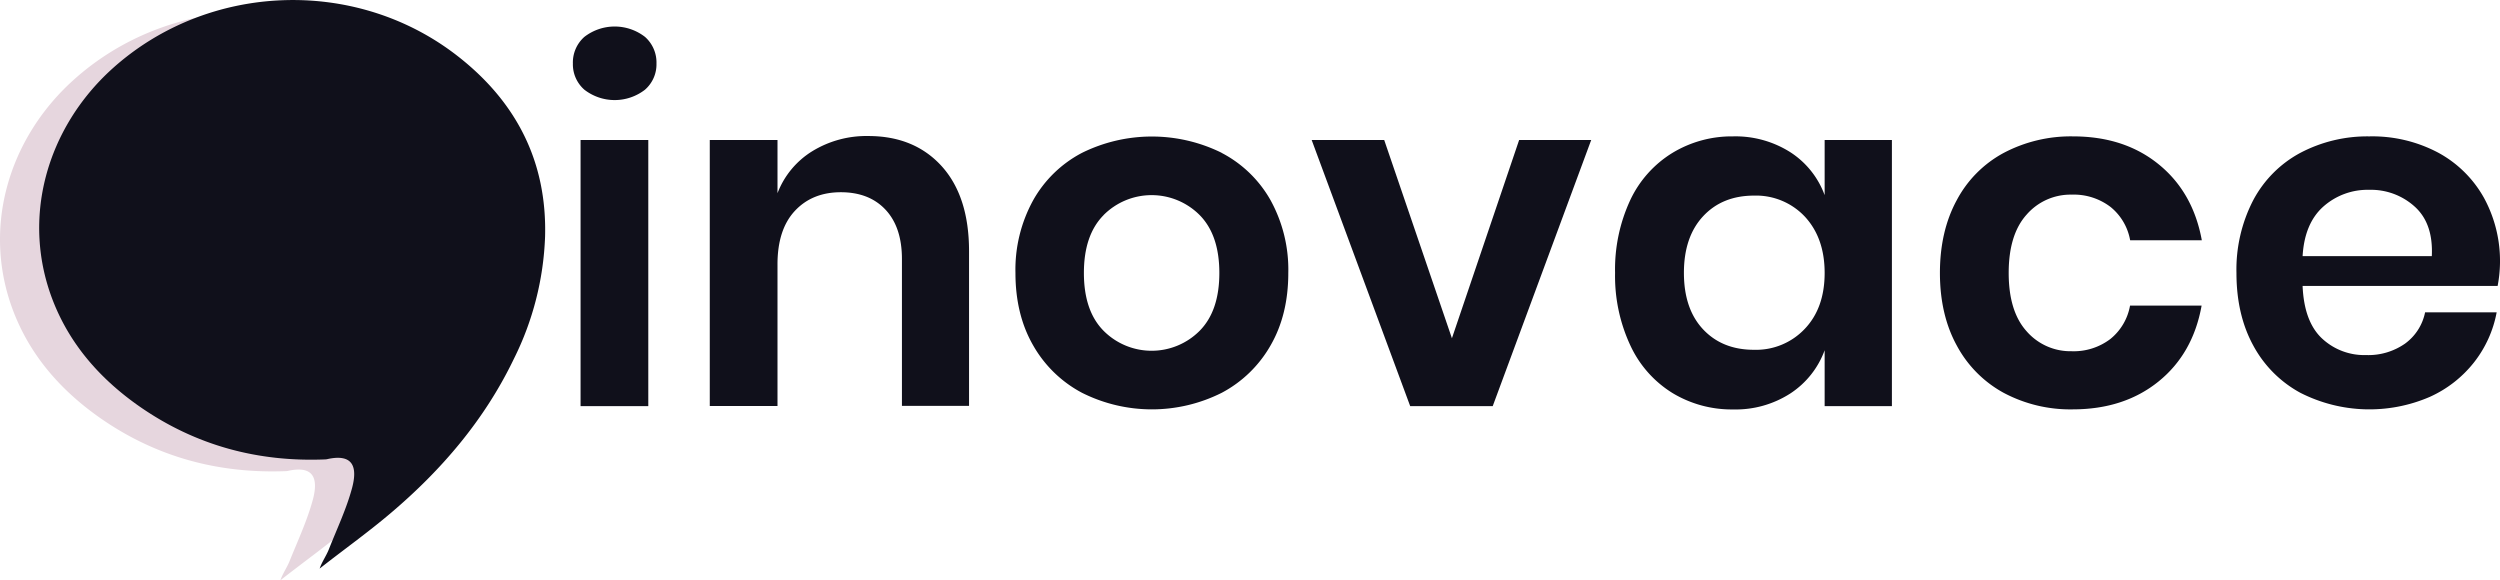 <svg xmlns="http://www.w3.org/2000/svg" viewBox="0 0 696.56 161.69"><defs><style>.cls-1{fill:#e6d6de;}.cls-2{fill:#10101b;}</style></defs><title>v2 negative</title><g id="Layer_2" data-name="Layer 2"><g id="Layer_1-2" data-name="Layer 1"><g id="v2_negative" data-name="v2 negative"><path class="cls-1" d="M97.83,146.3c14.25-12.09,26.2-26.09,34.42-43a82.83,82.83,0,0,0,8.69-34.07c.6-21-8.06-37.67-24.34-50.36C88.26-3.24,47-1.7,20.38,22.38,2.24,38.76-5.38,64.14,4.09,87.67c4.88,12.11,13.34,21.5,24,28.92C43.59,127.36,60.87,132,79.7,131.27a2.73,2.73,0,0,0,.49-.06c7.41-1.67,8.48,2.33,7,7.93C85.61,145,83,150.59,80.71,156.27c-.73,1.86-1.95,3.52-2.59,5.42C84.67,156.53,91.48,151.68,97.83,146.3Z"/><path class="cls-2" d="M108.76,143.05C123,131,135,117,143.17,100A82.8,82.8,0,0,0,151.87,66c.59-21-8.06-37.67-24.34-50.36C99.19-6.49,58-4.94,31.3,19.13,13.16,35.51,5.54,60.9,15,84.42c4.88,12.11,13.34,21.51,24,28.92C54.52,124.11,71.8,128.77,90.63,128a2.73,2.73,0,0,0,.49-.06c7.41-1.67,8.47,2.33,7,7.93-1.56,5.87-4.23,11.45-6.47,17.13-.73,1.86-1.95,3.53-2.59,5.42C95.59,153.28,102.4,148.44,108.76,143.05Z"/><path class="cls-2" d="M162.83,10.27a13.79,13.79,0,0,1,16.87,0,9.51,9.51,0,0,1,3.21,7.43A9.37,9.37,0,0,1,179.7,25a13.79,13.79,0,0,1-16.87,0,9.37,9.37,0,0,1-3.21-7.29A9.51,9.51,0,0,1,162.83,10.27ZM180.63,39v74.15H161.76V39Z"/><path class="cls-2" d="M262.41,46.34Q270,54.77,270,70v43.09H251.3V72.17q0-8.84-4.55-13.72T234.3,53.56q-8,0-12.85,5.22t-4.82,15v39.35H197.76V39h18.87V53.83a23.68,23.68,0,0,1,9.71-11.71,28.83,28.83,0,0,1,15.59-4.22Q254.77,37.9,262.41,46.34Z"/><path class="cls-2" d="M340.36,42.59A33.28,33.28,0,0,1,354,55.77a40.1,40.1,0,0,1,4.95,20.28q0,11.64-4.95,20.21a33.85,33.85,0,0,1-13.59,13.18,43.34,43.34,0,0,1-38.94,0,33.85,33.85,0,0,1-13.59-13.18q-4.95-8.57-4.95-20.21a40.1,40.1,0,0,1,4.95-20.28,33.28,33.28,0,0,1,13.59-13.18,43.93,43.93,0,0,1,38.94,0ZM307.51,59.92Q302,65.47,302,76.05t5.49,16.12a18.88,18.88,0,0,0,26.76,0q5.49-5.55,5.49-16.12t-5.49-16.13a18.9,18.9,0,0,0-26.76,0Z"/><path class="cls-2" d="M404.54,94.25,423.27,39h20.08l-27.44,74.15h-23L365.46,39h20.21Z"/><path class="cls-2" d="M498.89,42.45a24.07,24.07,0,0,1,9.5,11.92V39h18.74v74.15H508.39V97.59a24.34,24.34,0,0,1-9.5,12,28.16,28.16,0,0,1-16.06,4.49A31.84,31.84,0,0,1,466,109.51a30.74,30.74,0,0,1-11.71-13.19A45.69,45.69,0,0,1,450,76.05a45.76,45.76,0,0,1,4.22-20.28A30.72,30.72,0,0,1,466,42.59,31.84,31.84,0,0,1,482.83,38,28.51,28.51,0,0,1,498.89,42.45Zm-24.36,17.8q-5.36,5.76-5.35,15.8t5.35,15.72q5.36,5.7,14.19,5.69a18.67,18.67,0,0,0,14.12-5.82q5.55-5.82,5.55-15.59t-5.55-15.73a18.67,18.67,0,0,0-14.12-5.82Q479.89,54.5,474.53,60.25Z"/><path class="cls-2" d="M601.48,45.8q9.56,7.77,12,21.15H593.51a15.37,15.37,0,0,0-5.48-9.3,16.87,16.87,0,0,0-10.85-3.42,16.19,16.19,0,0,0-12.51,5.56q-5,5.55-5,16.26t5,16.26a16.19,16.19,0,0,0,12.51,5.55A16.86,16.86,0,0,0,588,94.45a15.39,15.39,0,0,0,5.48-9.3h19.94q-2.4,13.38-12,21.14t-23.89,7.77a39.47,39.47,0,0,1-19.28-4.62A32.44,32.44,0,0,1,545.2,96.26q-4.69-8.57-4.69-20.21t4.69-20.28a31.9,31.9,0,0,1,13.11-13.18A40,40,0,0,1,577.59,38Q591.9,38,601.48,45.8Z"/><path class="cls-2" d="M695.9,79.66H641.56q.41,9.9,5.35,14.59a17.24,17.24,0,0,0,12.31,4.68,17.86,17.86,0,0,0,10.91-3.21,14.26,14.26,0,0,0,5.56-8.7h19.94a32,32,0,0,1-6.29,13.92A32.82,32.82,0,0,1,677,110.58a42.4,42.4,0,0,1-36.07-1.14,32.46,32.46,0,0,1-13.12-13.18q-4.68-8.57-4.68-20.21a42,42,0,0,1,4.68-20.28,31.93,31.93,0,0,1,13.12-13.18A40,40,0,0,1,660.16,38a39.12,39.12,0,0,1,19.21,4.55A32.07,32.07,0,0,1,692.08,55.1a36.79,36.79,0,0,1,3.82,24.56ZM672.81,57.58a18.14,18.14,0,0,0-12.65-4.69,18.57,18.57,0,0,0-12.85,4.69q-5.22,4.68-5.75,13.78h36Q678,62.27,672.81,57.58Z"/></g></g></g></svg>
